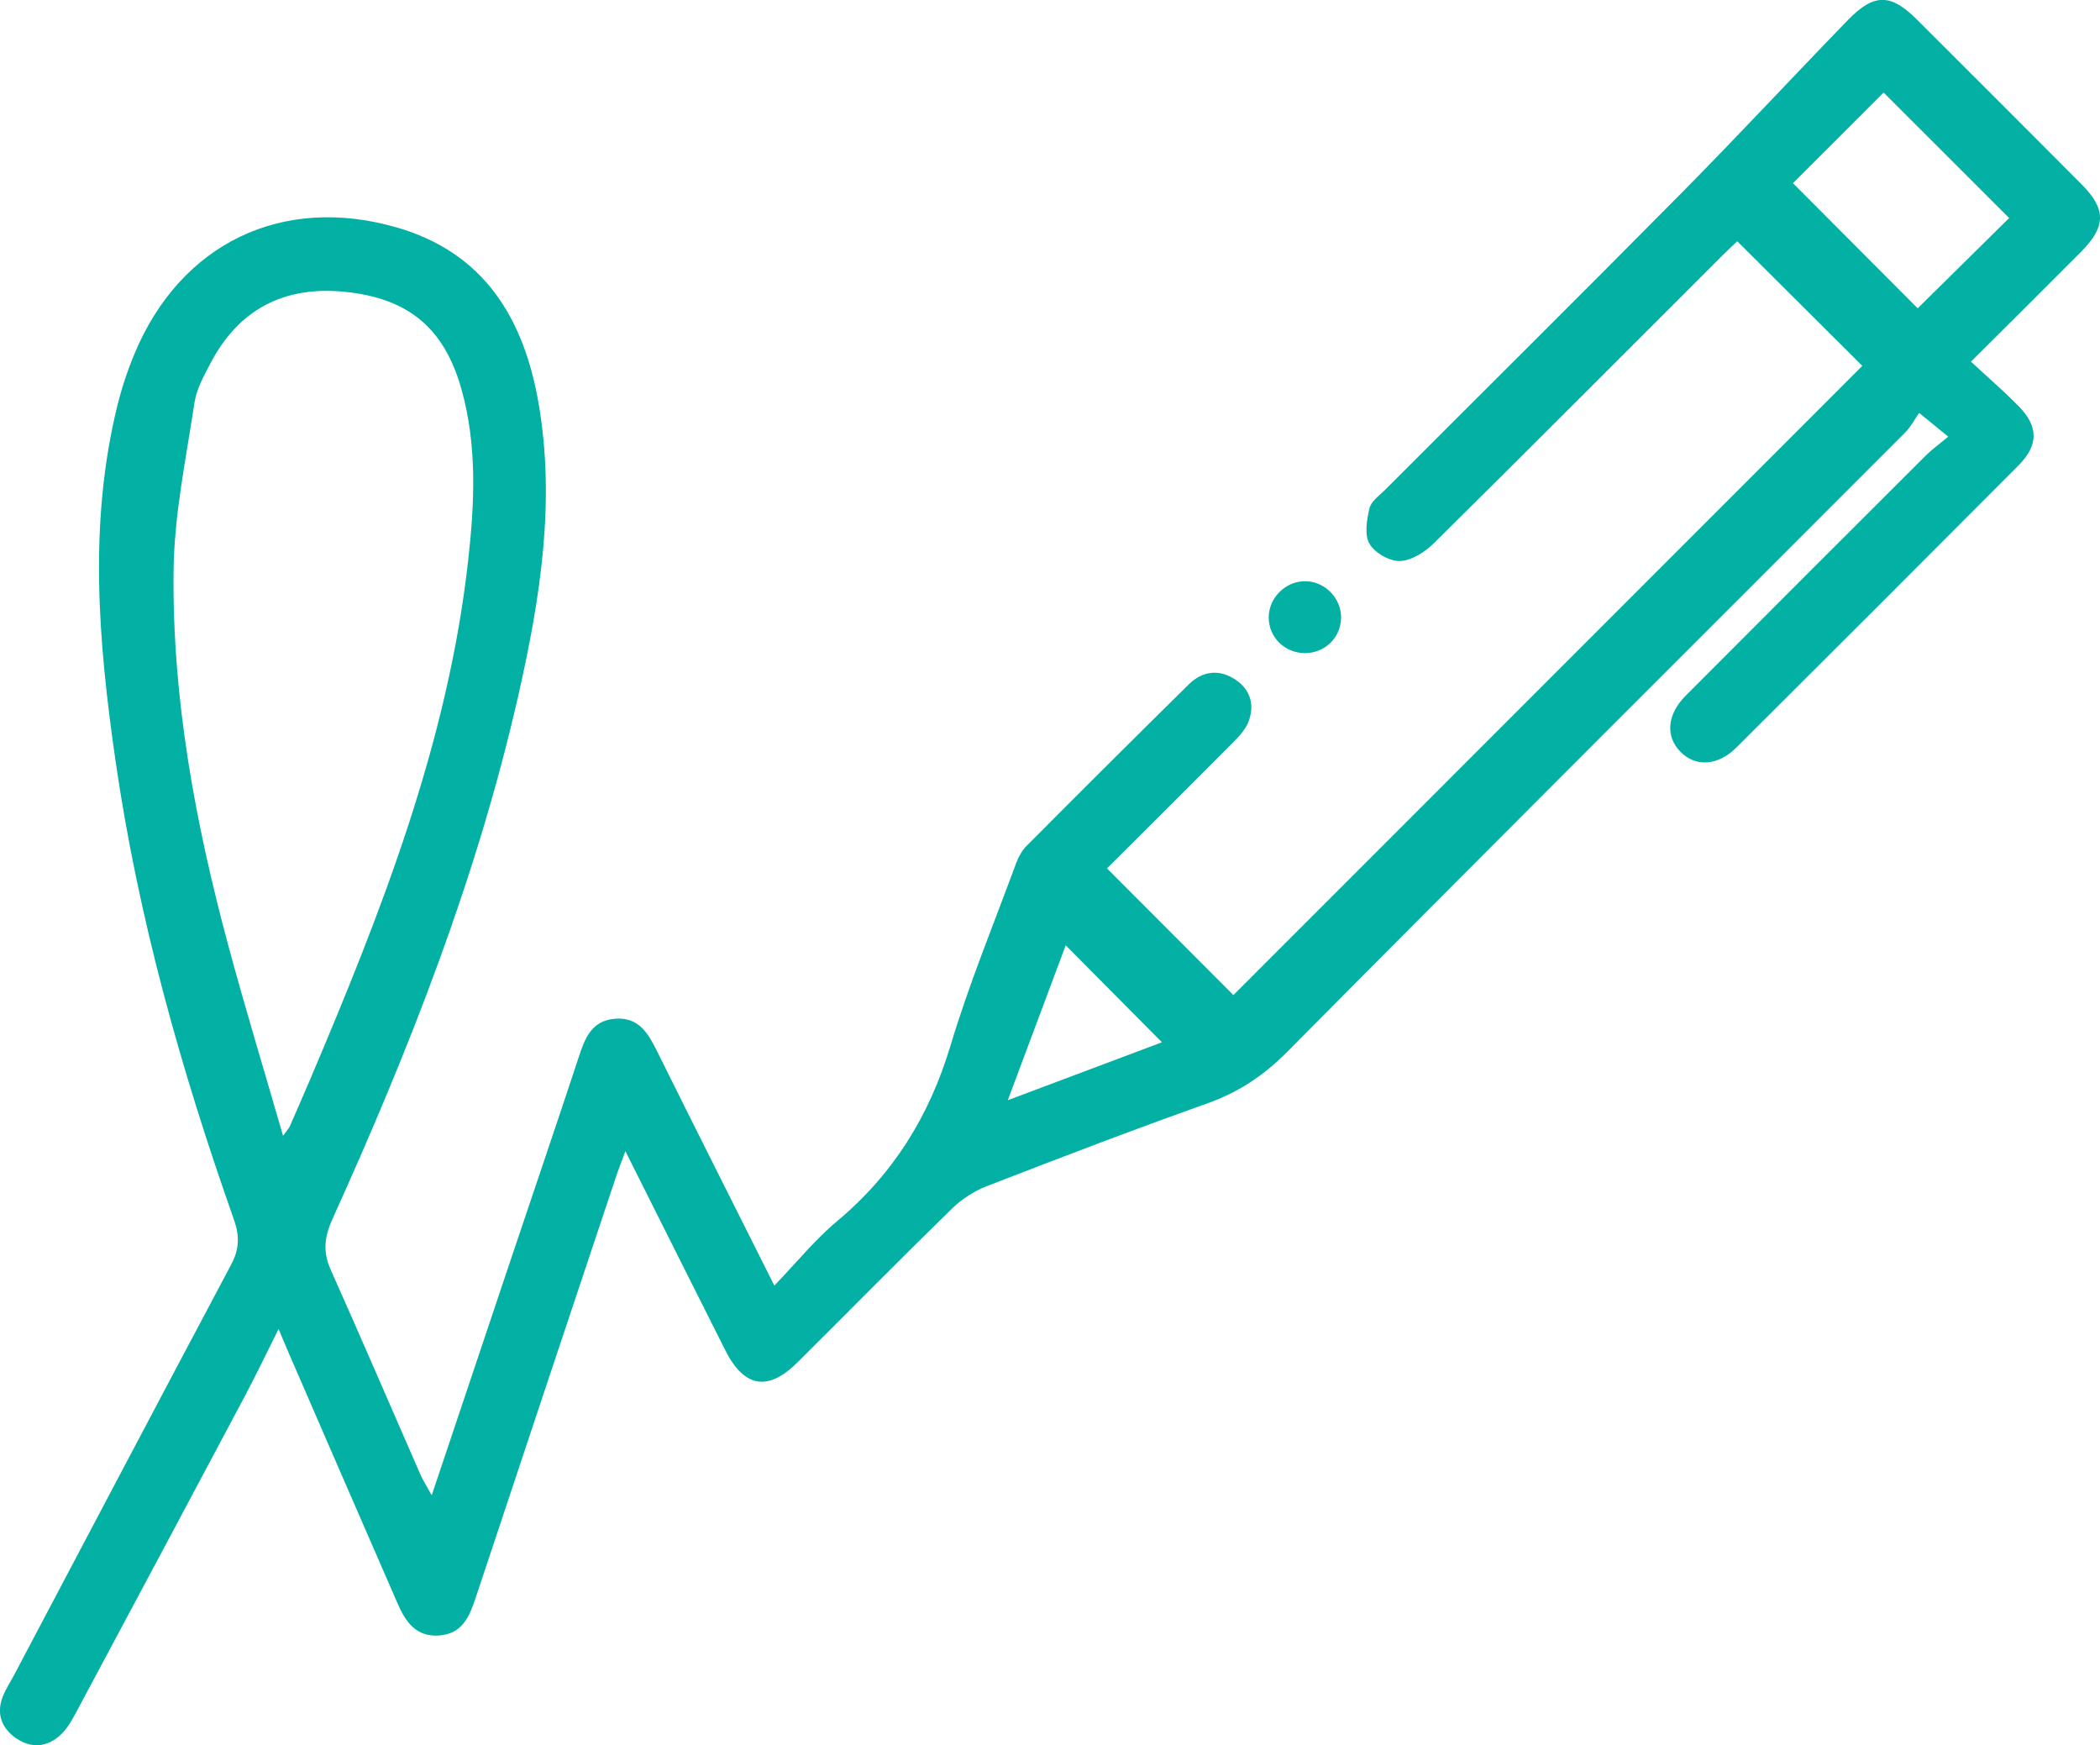 <?xml version="1.0" encoding="UTF-8"?>
<svg id="_Слой_1" data-name="Слой 1" xmlns="http://www.w3.org/2000/svg" viewBox="0 0 346.97 288.3">
  <defs>
    <style>
      .cls-1 {
        fill: #02b0a4;
      }
    </style>
  </defs>
  <path class="cls-1" d="M71.33,247.01c4.56-13.6,8.9-26.54,13.25-39.49,3.69-10.98,7.43-21.94,11.06-32.95,1.02-3.1,2.13-5.97,5.95-6.28,4.03-.33,5.55,2.51,7.06,5.54,6.25,12.6,12.59,25.17,19.29,38.54,3.64-3.78,6.71-7.58,10.38-10.65,9.27-7.76,15.23-17.36,18.71-28.94,3.07-10.23,7.17-20.16,10.87-30.21,.38-1.02,.96-2.07,1.72-2.84,8.89-8.93,17.81-17.83,26.79-26.67,2.33-2.29,5.14-2.57,7.84-.7,2.46,1.7,3.06,4.28,1.99,6.97-.53,1.32-1.67,2.46-2.71,3.51-6.94,6.99-13.93,13.93-20.63,20.61,7.16,7.17,14.17,14.2,20.89,20.93,34.45-34.46,69.32-69.34,103.91-103.94-6.48-6.45-13.43-13.37-20.66-20.58-.43,.41-1.41,1.3-2.35,2.24-15.89,15.87-31.74,31.78-47.71,47.57-1.49,1.47-3.69,2.92-5.63,3.01-1.71,.08-4.2-1.34-5.07-2.84-.87-1.5-.46-3.99,0-5.9,.28-1.17,1.67-2.11,2.63-3.08,16.31-16.33,32.71-32.58,48.94-49,9.28-9.38,18.26-19.06,27.45-28.53,4.31-4.44,7.07-4.43,11.37-.15,9.1,9.07,18.19,18.16,27.26,27.27,4.08,4.09,4.06,6.98-.09,11.15-5.87,5.91-11.79,11.77-18.19,18.14,2.83,2.63,5.47,4.9,7.9,7.38,3.28,3.34,3.28,6.42-.06,9.78-15.5,15.56-31.03,31.08-46.59,46.58-3.08,3.06-6.75,3.26-9.26,.7-2.49-2.54-2.22-6.16,.87-9.25,13.21-13.26,26.45-26.48,39.7-39.7,.97-.97,2.1-1.77,3.69-3.1-1.66-1.35-2.86-2.34-4.81-3.92-.73,1.03-1.37,2.3-2.33,3.26-34.03,34.08-68.16,68.06-102.07,102.27-3.91,3.94-8.05,6.7-13.21,8.53-12.2,4.34-24.3,8.97-36.38,13.65-2.13,.82-4.22,2.18-5.85,3.77-8.57,8.37-16.98,16.9-25.47,25.35-4.89,4.87-8.83,4.2-11.95-2-5.38-10.67-10.72-21.36-16.5-32.87-.71,1.92-1.18,3.1-1.58,4.31-7.73,23.15-15.47,46.3-23.16,69.47-1.03,3.09-2.18,5.93-6.02,6.22-3.84,.29-5.57-2.29-6.87-5.27-5.98-13.69-11.92-27.4-17.87-41.1-.54-1.24-1.05-2.49-1.8-4.26-2.02,4.03-3.73,7.62-5.59,11.12-9.3,17.49-18.63,34.96-27.98,52.43-.64,1.2-1.36,2.43-2.32,3.37-2.25,2.19-4.94,2.44-7.5,.67-2.38-1.65-3.29-4.06-2.17-6.89,.5-1.26,1.27-2.42,1.91-3.63,11.93-22.58,23.83-45.17,35.82-67.72,1.34-2.52,1.41-4.7,.46-7.4-8.73-24.71-15.83-49.87-19.58-75.87-2.82-19.57-4.49-39.19,.34-58.72,.72-2.89,1.67-5.75,2.82-8.5,7.6-18.2,24.4-26.3,43.34-20.82,14.54,4.21,21.02,15.17,23.42,29.11,2.8,16.3,.24,32.31-3.36,48.19-6.82,30.03-18.04,58.52-30.7,86.47-1.34,2.97-1.63,5.43-.3,8.4,5.03,11.25,9.89,22.58,14.84,33.87,.43,.97,1.02,1.87,1.85,3.38Zm-24.57-59.37c.8-1.11,.99-1.29,1.09-1.51,1.15-2.62,2.3-5.25,3.42-7.88,11.75-27.68,22.75-55.6,26.1-85.81,1.05-9.44,1.48-18.93-1.15-28.23-2.84-10.05-8.8-14.94-19.2-16-10.07-1.03-17.57,2.89-22.23,11.77-1.09,2.08-2.32,4.28-2.66,6.54-1.38,9.2-3.34,18.44-3.45,27.69-.26,21.18,3.62,41.91,9.13,62.31,2.74,10.16,5.82,20.23,8.96,31.12ZM311.22,15.29c-4.95,4.94-10.03,10.02-14.98,14.97,6.83,6.85,13.86,13.9,20.61,20.67,5.03-4.97,10.14-10.01,15.11-14.91-6.9-6.9-13.93-13.92-20.74-20.73Zm-119.24,156.89c-5.36-5.41-10.58-10.67-15.9-16.02-3.04,8.11-6.16,16.46-9.57,25.59,9.22-3.46,17.47-6.56,25.47-9.57Z"/>
  <path class="cls-1" d="M221.57,102.16c-.09,3.26-2.73,5.76-6.04,5.73-3.29-.04-5.9-2.63-5.91-5.88,0-3.34,2.92-6.14,6.25-5.99,3.21,.15,5.8,2.93,5.71,6.14Z"/>
</svg>